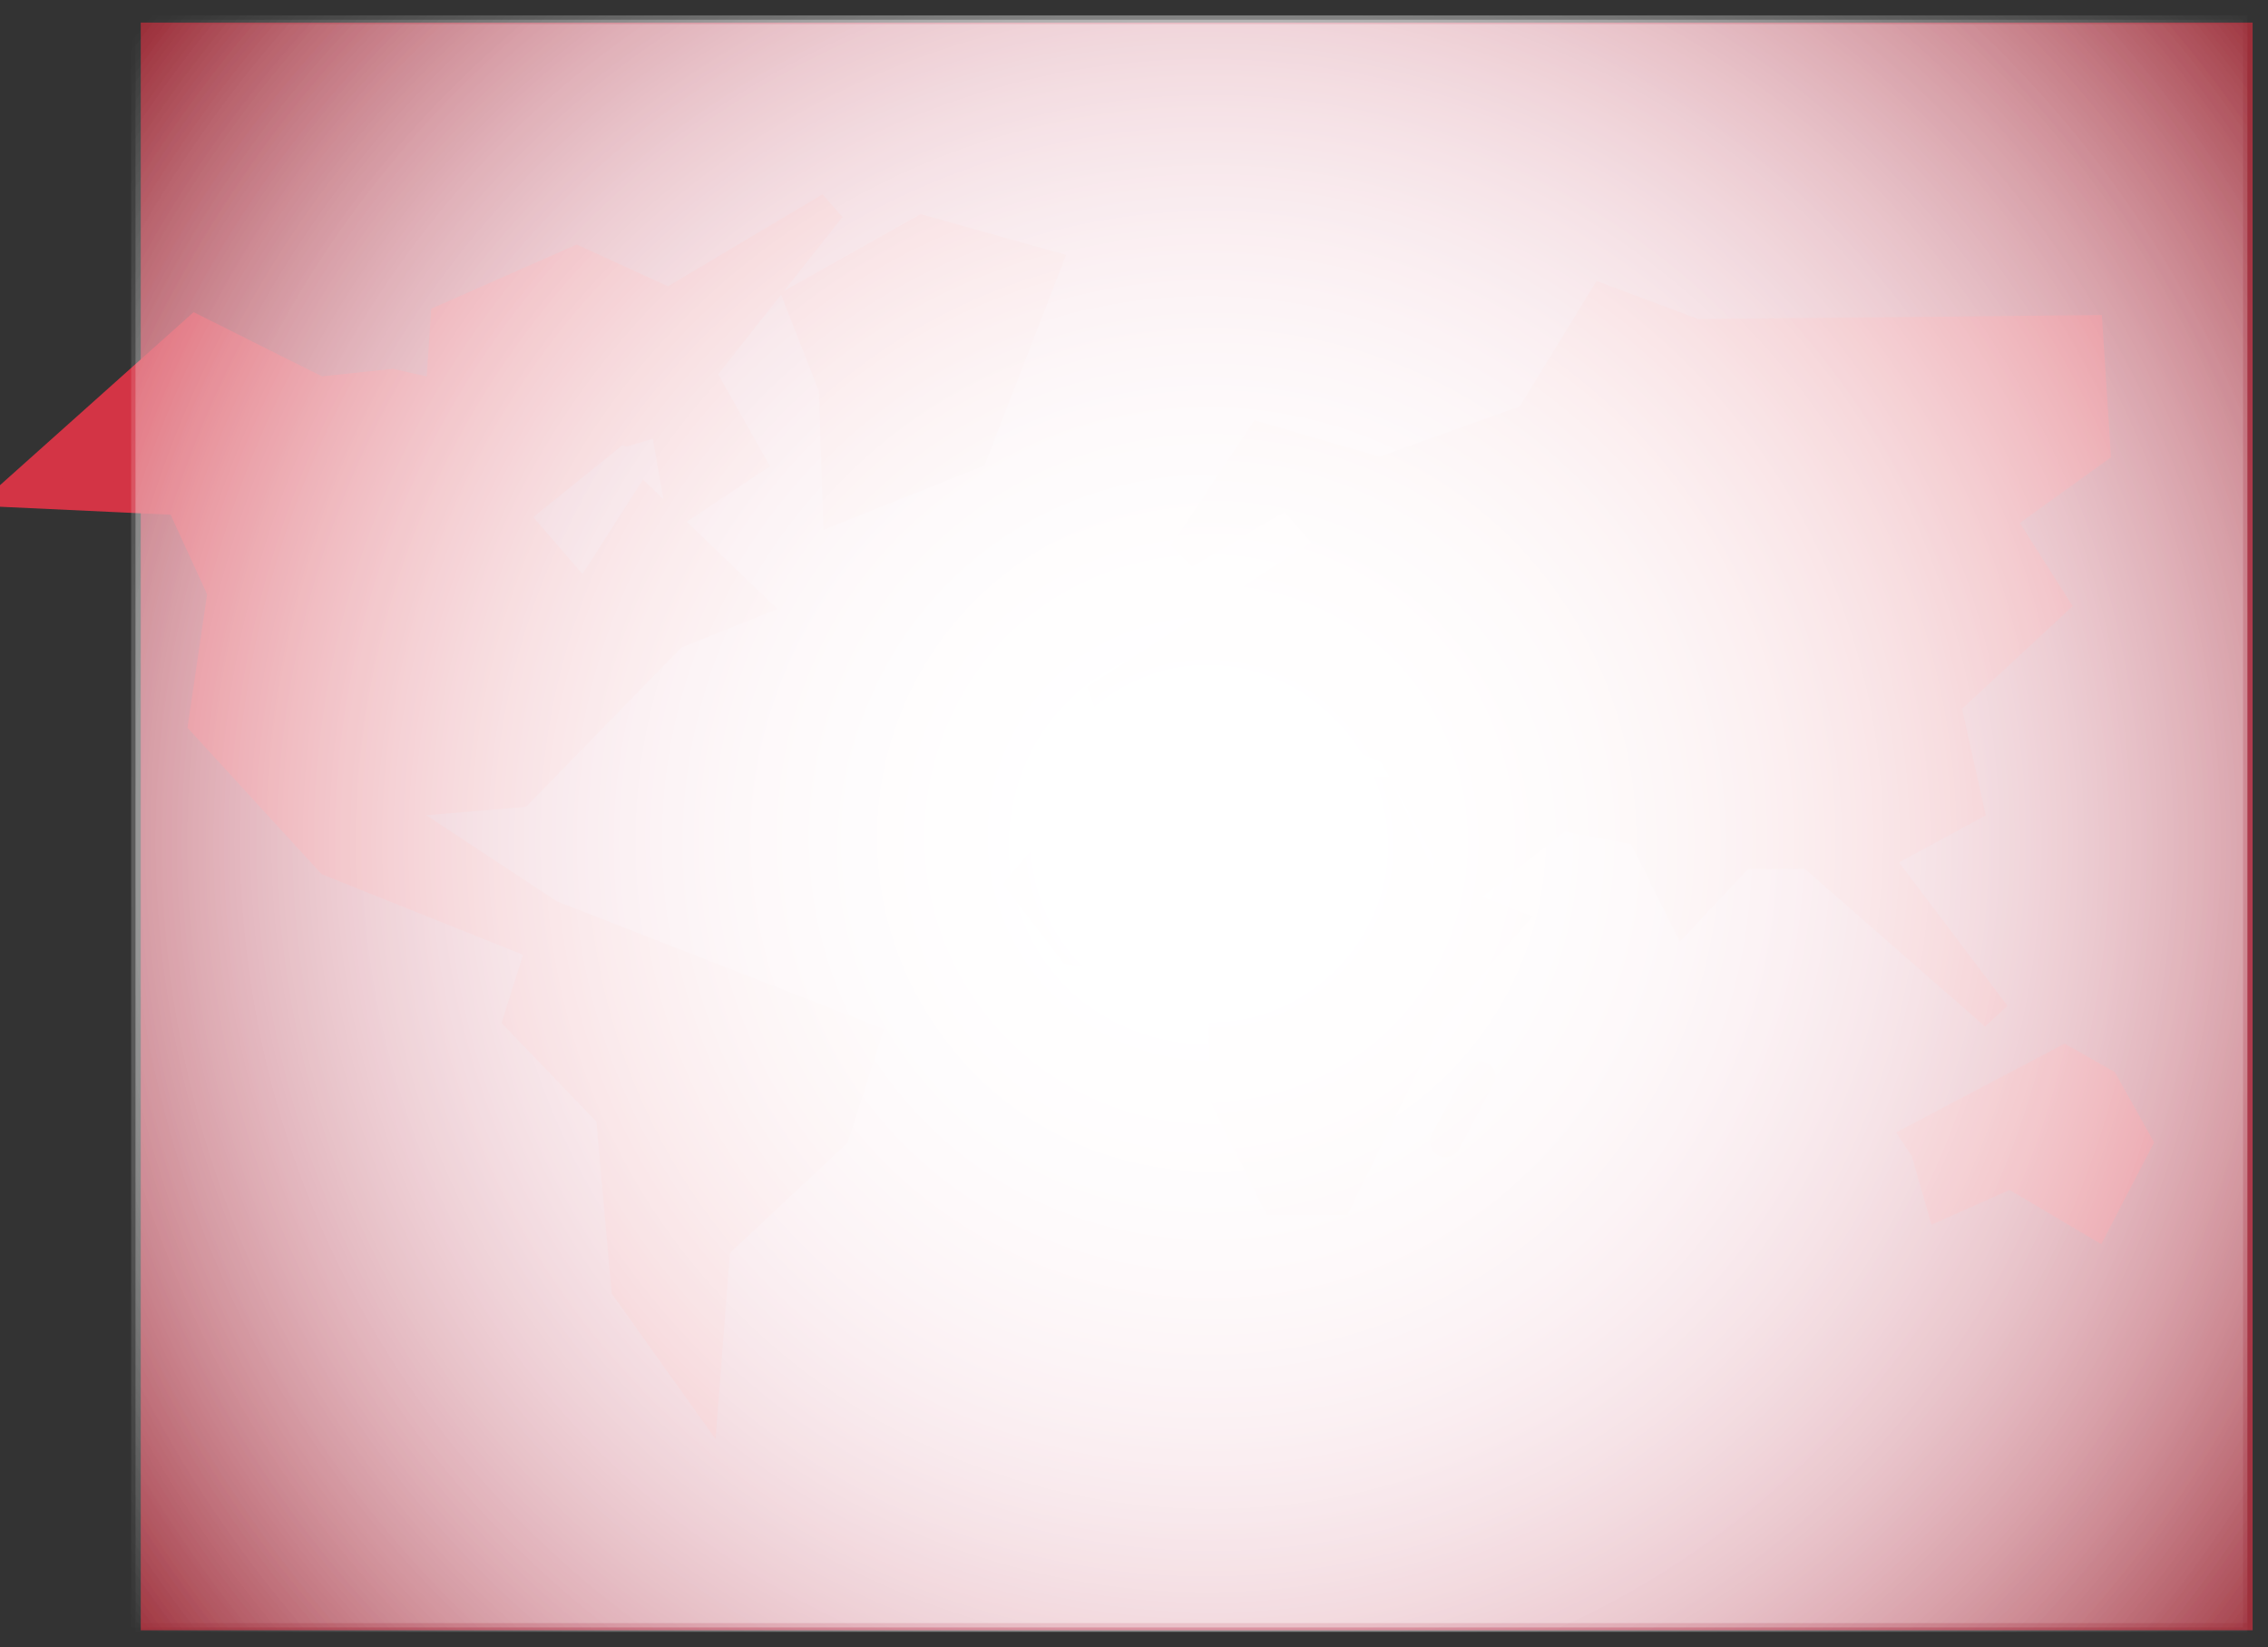 <svg xmlns="http://www.w3.org/2000/svg" xmlns:xlink="http://www.w3.org/1999/xlink" version="1.1" width="520.799" height="378.142" viewBox="5.36 -3.1 520.799 378.142">
  <rect x="5.36" y="-3.1" width="520.799" height="378.142" fill="#333333" stroke="none"/>
  <defs>
    <radialGradient id="grad_1" cx="0.5" cy="0.514" r="0.668">
      <stop offset="0" stop-color="#F66C98" stop-opacity="1"/>
      <stop offset="1" stop-color="#9A2E38" stop-opacity="1"/>
    </radialGradient>
    <radialGradient id="grad_2" cx="0.51" cy="0.511" r="0.664">
      <stop offset="0" stop-color="#FFFFFF" stop-opacity="1"/>
      <stop offset="1" stop-color="#FFFFFF" stop-opacity="0"/>
    </radialGradient>
    <radialGradient id="grad_3" cx="0.51" cy="0.511" r="0.664">
      <stop offset="0" stop-color="#FFFFFF" stop-opacity="1"/>
      <stop offset="1" stop-color="#FFFFFF" stop-opacity="0"/>
    </radialGradient>
    <radialGradient id="grad_4" cx="0.51" cy="0.511" r="0.664">
      <stop offset="0" stop-color="#FFFFFF" stop-opacity="1"/>
      <stop offset="1" stop-color="#FFFFFF" stop-opacity="0"/>
    </radialGradient>
  <radialGradient id="grad_1-.579521417617798,0,0,3.417410135269165,-349.25,-828.35" cx="280.153" cy="191.714" r="310.031" gradientUnits="userSpaceOnUse">
      <stop offset="0" stop-color="#F66C98" stop-opacity="1"/>
      <stop offset="1" stop-color="#9A2E38" stop-opacity="1"/>
    </radialGradient><radialGradient id="grad_2-.579521417617798,0,0,3.417410135269165,-350.45,-828" cx="283.56" cy="191.068" r="308.402" gradientUnits="userSpaceOnUse">
      <stop offset="0" stop-color="#FFFFFF" stop-opacity="1"/>
      <stop offset="1" stop-color="#FFFFFF" stop-opacity="0"/>
    </radialGradient><radialGradient id="grad_3-.579521417617798,0,0,3.417410135269165,-351.45,-829" cx="282.56" cy="190.068" r="308.402" gradientUnits="userSpaceOnUse">
      <stop offset="0" stop-color="#FFFFFF" stop-opacity="1"/>
      <stop offset="1" stop-color="#FFFFFF" stop-opacity="0"/>
    </radialGradient><radialGradient id="grad_4-.579521417617798,0,0,3.417410135269165,-350.45,-830" cx="283.56" cy="189.068" r="308.402" gradientUnits="userSpaceOnUse">
      <stop offset="0" stop-color="#FFFFFF" stop-opacity="1"/>
      <stop offset="1" stop-color="#FFFFFF" stop-opacity="0"/>
    </radialGradient></defs>
  <!-- Exported by Scratch - http://scratch.mit.edu/ -->
  <path id="ID0.9129331279546022" fill="url(#grad_1-.579521417617798,0,0,3.417410135269165,-349.25,-828.35)" stroke="none" d="M 37.678 2.081 L 522.628 2.081 L 522.628 371.161 L 37.678 371.161 L 37.678 2.081 Z " stroke-width="3.028"/>
  <g id="ID0.901408904697746">
    <path id="ID0.7797387707978487" fill="#D33445" stroke="#D33445" stroke-width="7.062" stroke-linecap="round" d="M 8.891 109.865 L 50.381 72.789 L 78.629 86.914 L 95.401 85.148 L 145.719 96.624 L 122.767 115.162 L 139.539 134.583 L 153.663 112.514 L 177.498 135.465 L 159.843 142.527 L 124.532 178.72 L 92.753 181.369 L 131.595 206.969 L 203.981 235.217 L 196.919 257.286 L 169.553 282.886 L 166.905 317.313 L 149.25 292.596 L 145.719 252.872 L 124.532 230.803 L 129.829 214.031 L 81.277 194.61 L 52.146 162.831 L 56.56 132.817 L 46.85 111.631 L 8.891 109.865 Z "/>
    <path id="ID0.5276037878356874" fill="#D33445" stroke="#D33445" stroke-width="7.062" stroke-linecap="round" d="M 196.919 86.031 L 188.974 65.727 L 217.222 49.838 L 245.47 57.782 L 228.698 101.038 L 197.802 113.396 L 196.919 86.031 Z "/>
    <path id="ID0.22614181134849787" fill="#D33445" stroke="#D33445" stroke-width="7.062" stroke-linecap="round" d="M 288.726 154.886 L 256.946 157.534 L 311.677 122.224 L 301.084 109.865 L 277.25 123.989 L 294.905 97.507 L 322.27 105.451 L 356.698 93.093 L 373.47 65.727 L 394.657 73.672 L 484.698 72.789 L 486.463 100.155 L 464.394 116.045 L 476.753 135.465 L 452.036 158.417 L 457.332 182.251 L 436.146 193.727 L 463.512 229.92 L 421.139 192.845 L 405.25 192.845 L 392.008 206.969 L 382.298 187.548 L 363.76 184.017 L 342.574 200.789 L 324.919 169.01 L 288.726 154.886 Z "/>
    <path id="ID0.9972305246628821" fill="#D33445" stroke="#D33445" stroke-width="7.062" stroke-linecap="round" d="M 447.622 260.817 L 445.856 258.169 L 479.401 240.513 L 488.406 245.633 L 495.997 259.228 L 486.463 277.589 L 467.043 266.113 L 451.153 273.176 Z "/>
    <path id="ID0.4784054202027619" fill="#D33445" stroke="#D33445" stroke-width="7.062" stroke-linecap="round" d="M 251.65 214.913 L 240.174 199.907 L 265.774 169.01 L 294.905 177.838 L 322.27 178.72 L 332.863 201.672 L 351.401 208.734 L 333.746 229.038 L 312.56 272.293 L 298.436 272.293 L 286.96 249.341 L 286.077 221.093 L 251.65 214.913 Z "/>
    <path id="ID0.1744393603876233" fill="none" stroke="#D33445" stroke-width="7.062" stroke-linecap="round" d="M 337.277 259.051 L 345.222 244.045 "/>
    <path id="ID0.20900010224431753" fill="none" stroke="#D33445" stroke-width="7.062" stroke-linecap="round" d="M 110.408 84.265 L 107.76 71.024 Z "/>
    <path id="ID0.7906406973488629" fill="#D33445" stroke="#D33445" stroke-width="7.062" stroke-linecap="round" d="M 149.25 95.741 L 106.877 83.736 L 107.76 70.141 L 137.774 56.9 L 158.96 66.61 L 196.036 44.541 L 166.022 82.5 L 177.498 102.803 L 161.608 113.396 L 158.077 93.093 L 149.25 95.741 Z "/>
  </g>
  <path id="ID0.9129331279546022" fill="url(#grad_2-.579521417617798,0,0,3.417410135269165,-350.45,-828)" stroke="none" d="M 36.478 2.431 L 521.428 2.431 L 521.428 371.511 L 36.478 371.511 L 36.478 2.431 Z " stroke-width="3.028"/>
  <path id="ID0.9129331279546022" fill="url(#grad_3-.579521417617798,0,0,3.417410135269165,-351.45,-829)" stroke="none" d="M 35.478 1.431 L 520.428 1.431 L 520.428 370.511 L 35.478 370.511 L 35.478 1.431 Z " stroke-width="3.028"/>
  <path id="ID0.9129331279546022" fill="url(#grad_4-.579521417617798,0,0,3.417410135269165,-350.45,-830)" stroke="none" d="M 36.478 0.431 L 521.428 0.431 L 521.428 369.511 L 36.478 369.511 L 36.478 0.431 Z " stroke-width="3.028"/>
</svg>